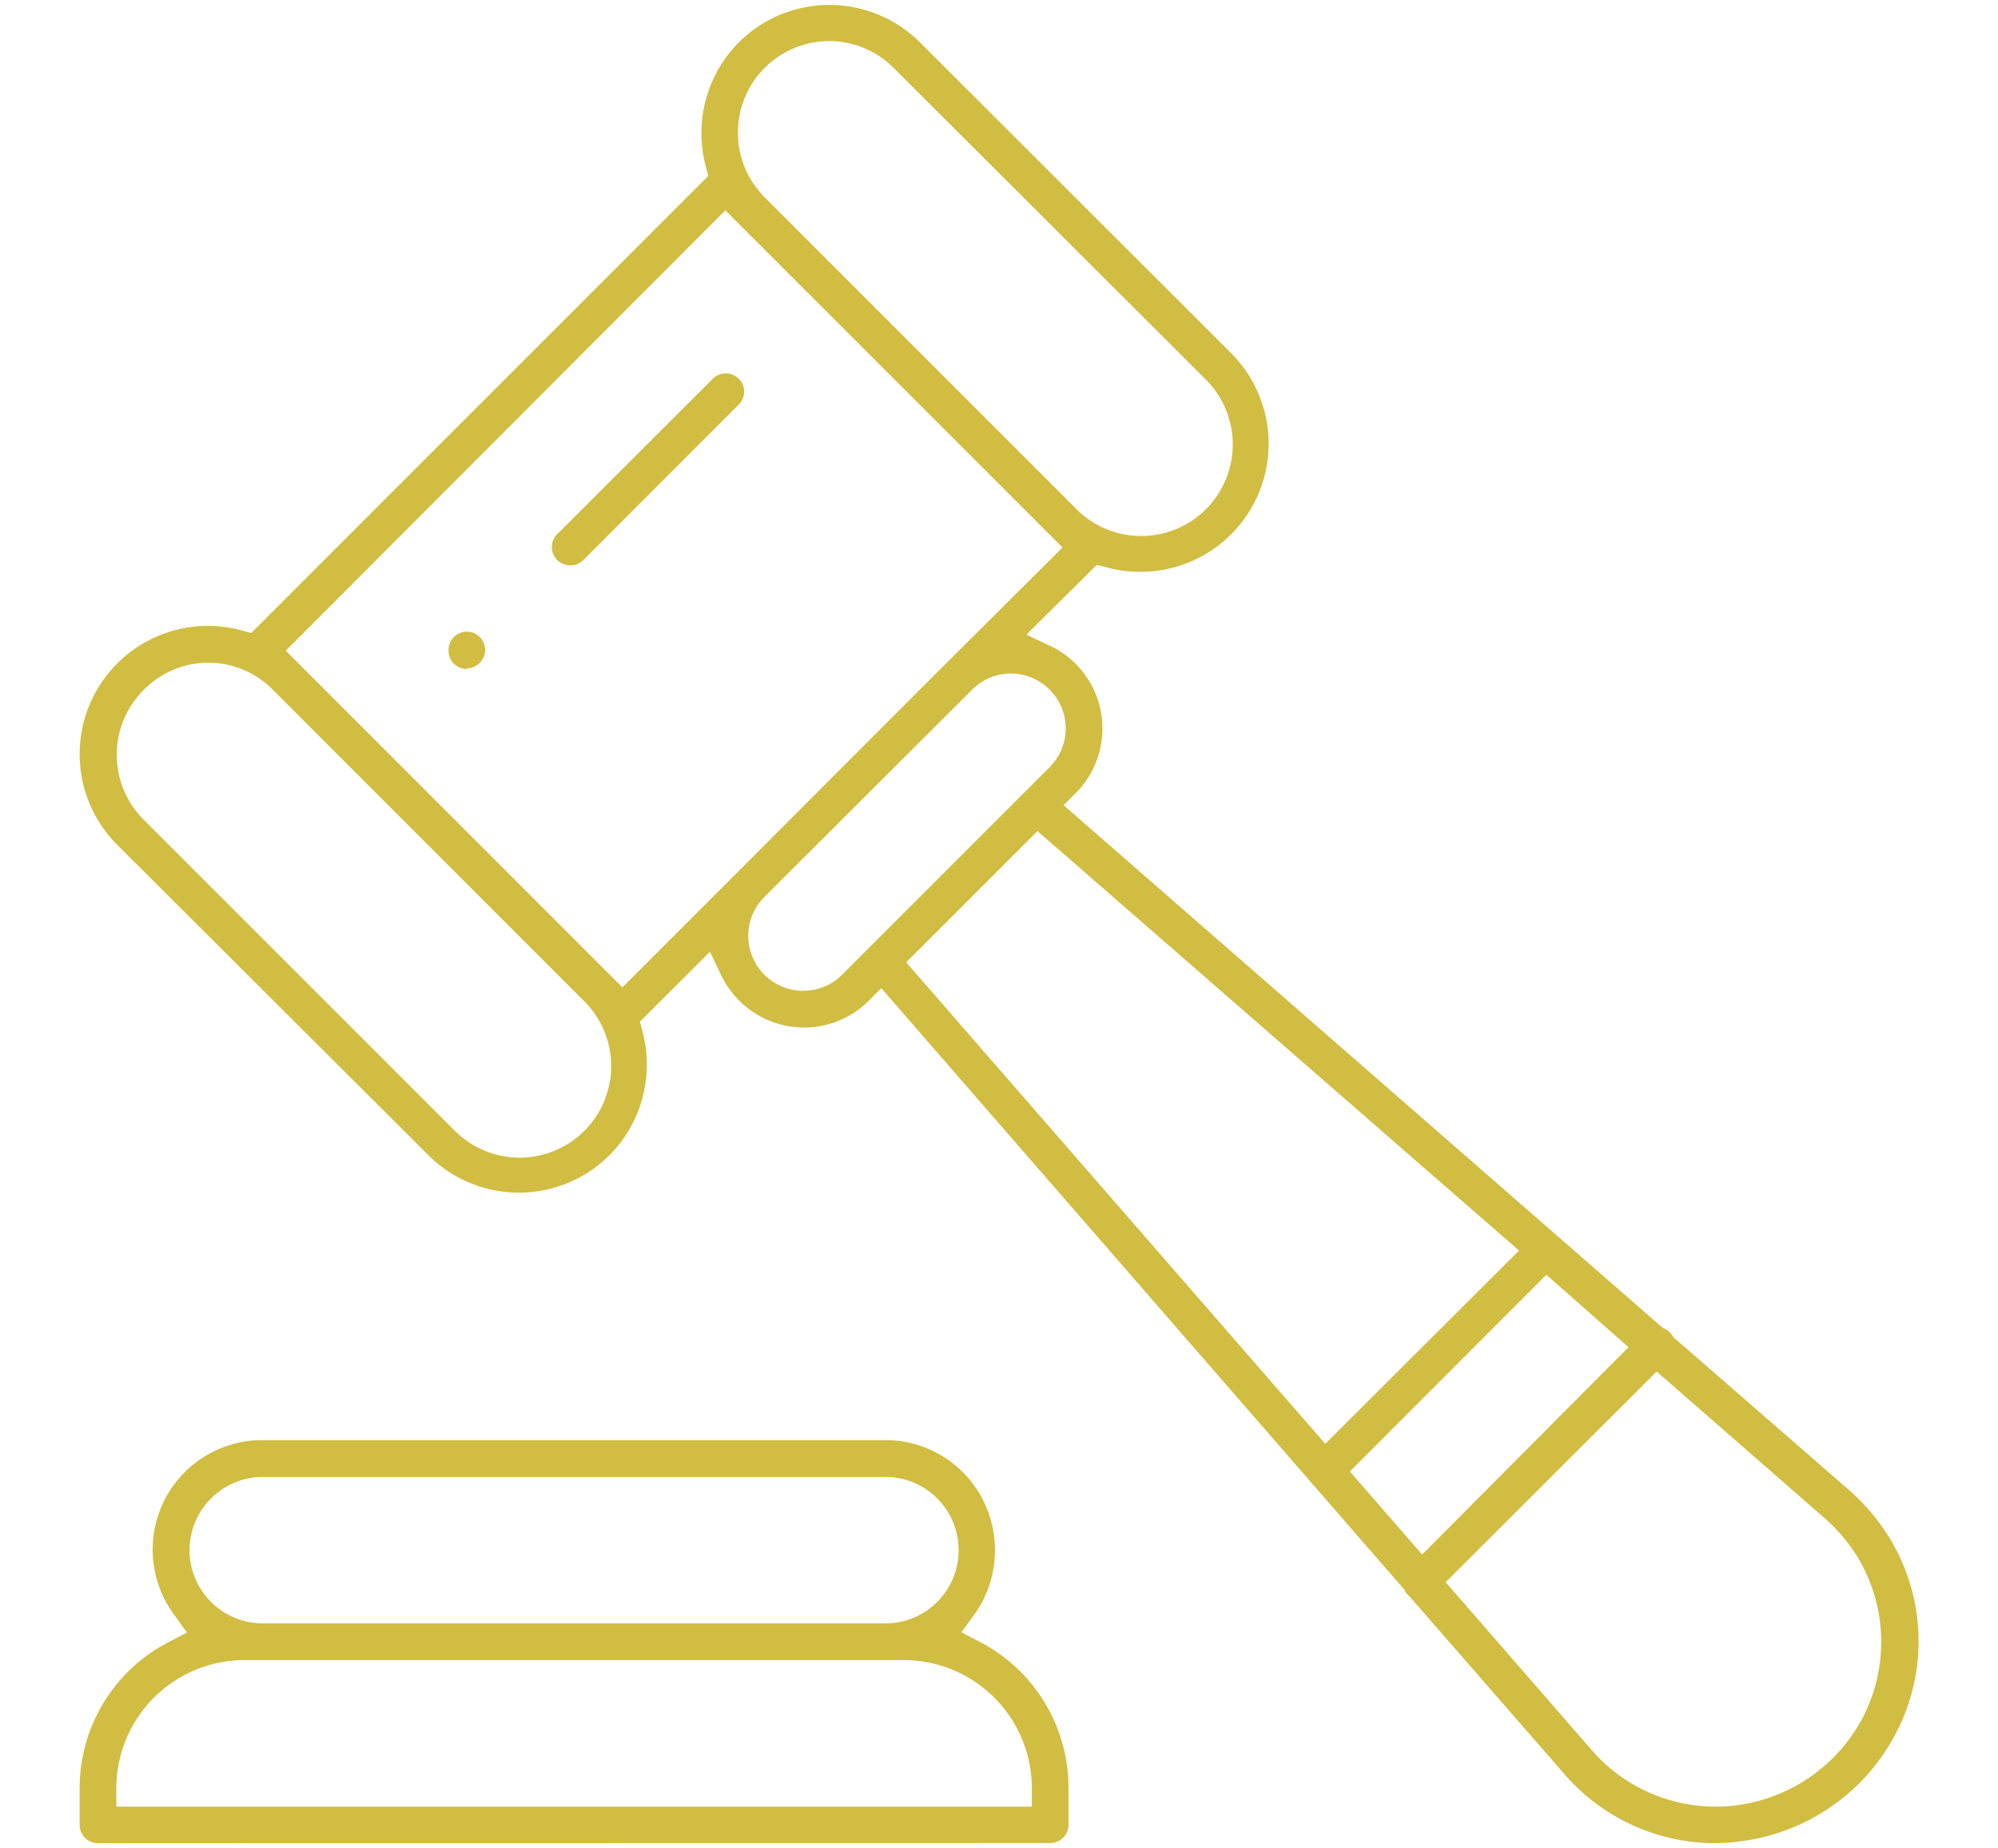 <svg id="Layer_1" data-name="Layer 1" xmlns="http://www.w3.org/2000/svg" viewBox="0 0 146 135"><defs><style>.cls-1{fill:#d1bd42;}</style></defs><title>microsite</title><path class="cls-1" d="M34.11,48.88a1.33,1.33,0,0,1-.94-.39,1.31,1.31,0,0,1-.39-1,1.28,1.28,0,0,1,.39-.95,1.34,1.34,0,0,1,1.89,0,1.36,1.36,0,0,1,.39.95,1.35,1.35,0,0,1-1.34,1.34Z"/><path class="cls-1" d="M7.16,134.67a1.34,1.34,0,0,1-1.34-1.34v-2.67A12,12,0,0,1,12.28,120l1.38-.72L12.74,118a8,8,0,0,1,6.46-12.78H64.7a8,8,0,0,1,8,8A7.91,7.91,0,0,1,71.17,118l-.92,1.26,1.38.72a12,12,0,0,1,6.45,10.67v2.67a1.34,1.34,0,0,1-1.34,1.34Zm10.71-13.38a9.38,9.38,0,0,0-9.37,9.37V132H75.4v-1.33A9.37,9.37,0,0,0,66,121.29Zm1.33-13.38a5.36,5.36,0,0,0-5.35,5.35,5.36,5.36,0,0,0,5.35,5.35H64.7a5.35,5.35,0,0,0,0-10.7Z"/><path class="cls-1" d="M125.35,134.67A14.59,14.59,0,0,1,115,130.36c-.28-.28-.55-.57-.8-.87L103,116.64l-.07-.06-.07-.07a1.45,1.45,0,0,1-.19-.23l0-.08-38.27-44-1,1A6.69,6.69,0,0,1,54,73.09a6.84,6.84,0,0,1-1.31-1.85l-.81-1.7-5.12,5.11.2.75a9.4,9.4,0,0,1-2.42,9,9.37,9.37,0,0,1-13.24,0L8.57,61.73a9.37,9.37,0,0,1,6.62-16,9.54,9.54,0,0,1,2.43.32l.74.2,33.4-33.4-.2-.75a9.42,9.42,0,0,1,2.42-9,9.38,9.38,0,0,1,13.25,0L89.94,25.78a9.36,9.36,0,0,1-6.62,16,9.11,9.11,0,0,1-2.43-.32l-.74-.19L75,46.37l1.72.81a6.68,6.68,0,0,1,2,10.65l-1,1L121.48,97l.16.08a1.37,1.37,0,0,1,.37.26,1.2,1.2,0,0,1,.17.21l.1.15,12.64,11a15.57,15.57,0,0,1,3,3.42,14.48,14.48,0,0,1,.48,14.78,14.87,14.87,0,0,1-11,7.6A14.5,14.5,0,0,1,125.35,134.67ZM105.64,115.6l10.58,12.16c.2.23.42.48.65.71a12,12,0,0,0,10.18,3.41,12.21,12.21,0,0,0,9-6.26,12,12,0,0,0-.4-12,12.73,12.73,0,0,0-2.47-2.83l-12.12-10.58Zm-7-8.09,5.28,6.07L119,98.43,113,93.14ZM66.22,70.31l30.62,35.18L111,91.37,75.81,60.72Zm-51-21.89a6.61,6.61,0,0,0-4.73,2,6.69,6.69,0,0,0,0,9.46L33.17,82.55a6.69,6.69,0,1,0,9.46-9.46L19.92,50.38A6.61,6.61,0,0,0,15.19,48.42Zm58.66.79a4,4,0,0,0-2.79,1.13L55.84,65.55a4,4,0,0,0,5.71,5.65L76.69,56.06a4,4,0,0,0,0-5.68A4,4,0,0,0,73.85,49.21Zm-53-1.67,24.6,24.6,8.45-8.45.06-.06L69.12,48.48l.08-.07L77.64,40,53,15.37ZM60.61,3a6.69,6.69,0,0,0-4.73,11.42L78.59,37.13a6.69,6.69,0,1,0,9.46-9.46L65.34,5A6.68,6.68,0,0,0,60.61,3Z"/><path class="cls-1" d="M41.68,41.31A1.34,1.34,0,0,1,40.74,39L52.09,27.67a1.34,1.34,0,0,1,1.89,0,1.32,1.32,0,0,1,0,1.89L42.63,40.92A1.34,1.34,0,0,1,41.68,41.31Z"/></svg>
